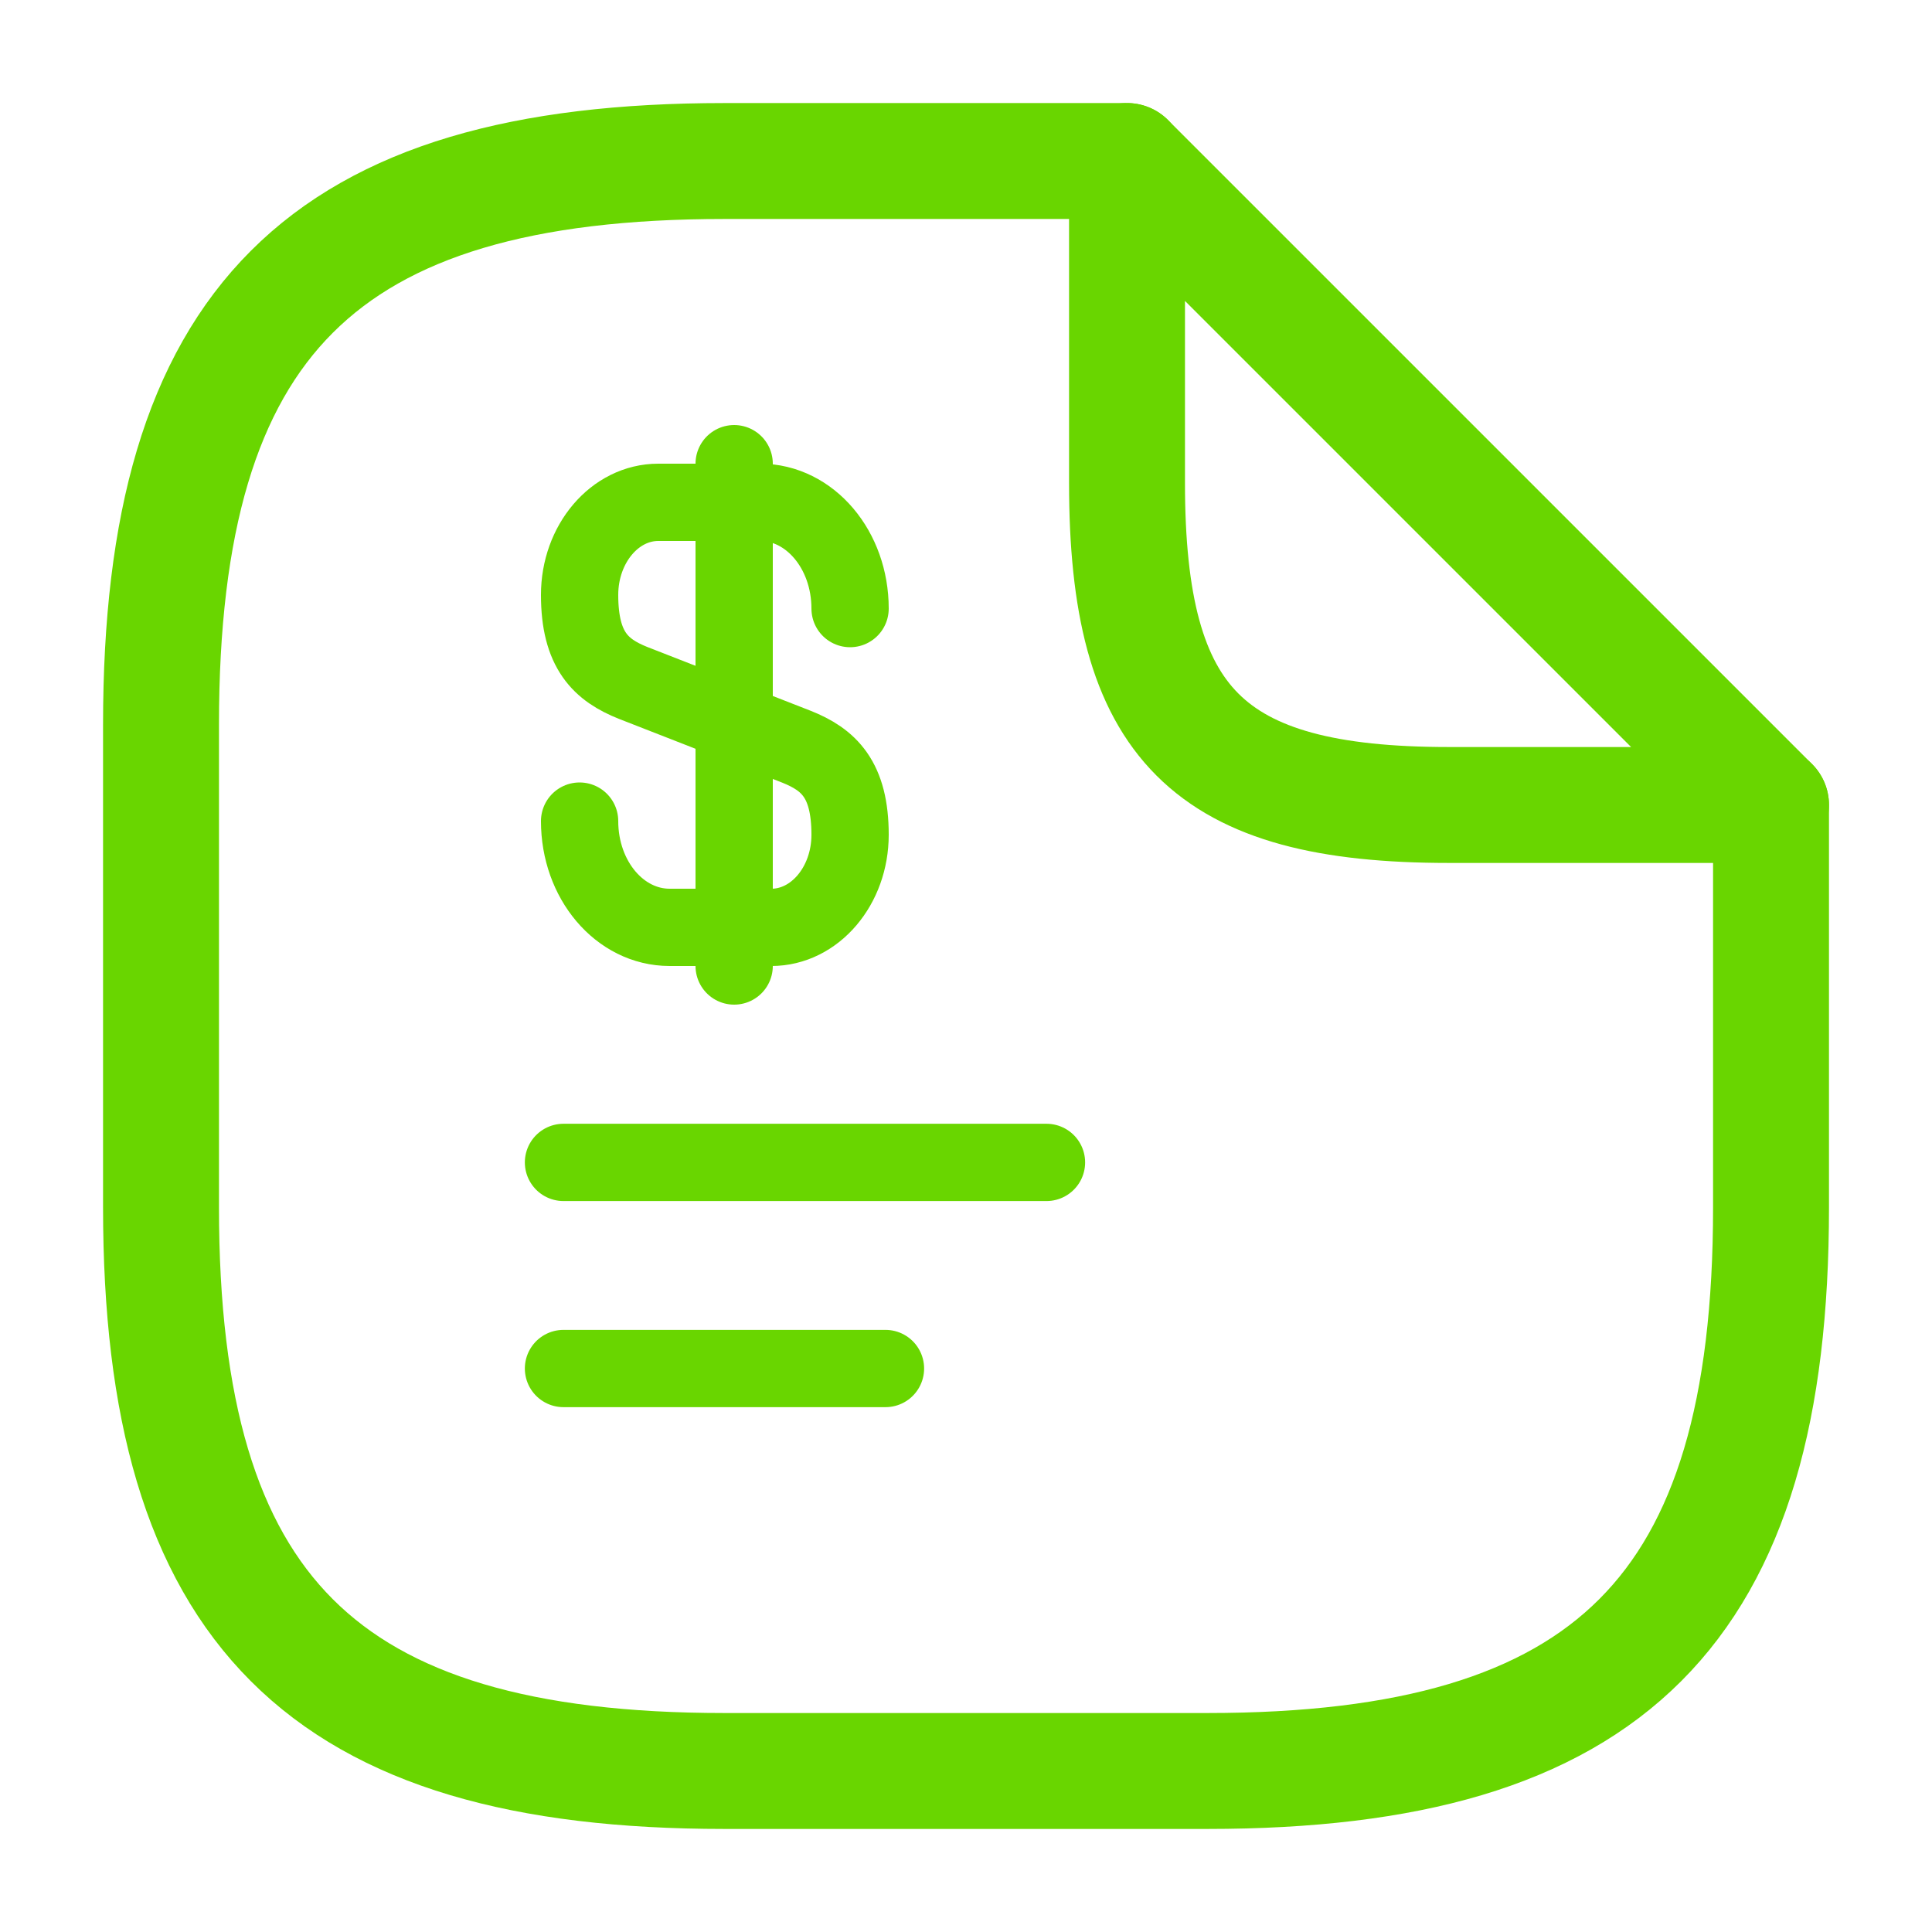 <svg width="50" height="50" viewBox="0 0 50 50" fill="none" xmlns="http://www.w3.org/2000/svg">
<path d="M45.834 20.833V31.25C45.834 41.667 41.667 45.833 31.25 45.833H18.75C8.334 45.833 4.167 41.667 4.167 31.25V18.75C4.167 8.333 8.334 4.167 18.75 4.167H29.167" stroke="#69D600" stroke-width="3" stroke-linecap="round" stroke-linejoin="round"/>
<path d="M45.834 20.833H37.5C31.25 20.833 29.167 18.75 29.167 12.5V4.167L45.834 20.833Z" stroke="#69D600" stroke-width="3" stroke-linecap="round" stroke-linejoin="round"/>
<path d="M15 21.25C15 22.773 16.039 24 17.33 24H19.964C21.087 24 22 22.926 22 21.604C22 20.164 21.444 19.657 20.615 19.326L16.385 17.674C15.556 17.343 15 16.836 15 15.396C15 14.074 15.913 13 17.036 13H19.67C20.961 13 22 14.227 22 15.75" stroke="#69D600" stroke-width="2" stroke-linecap="round" stroke-linejoin="round"/>
<path d="M19 12V25" stroke="#69D600" stroke-width="2" stroke-linecap="round" stroke-linejoin="round"/>
<path d="M14.583 30.083H27.083" stroke="#69D600" stroke-width="2" stroke-linecap="round" stroke-linejoin="round"/>
<path d="M14.583 35.417H22.916" stroke="#69D600" stroke-width="2" stroke-linecap="round" stroke-linejoin="round"/>
</svg>
